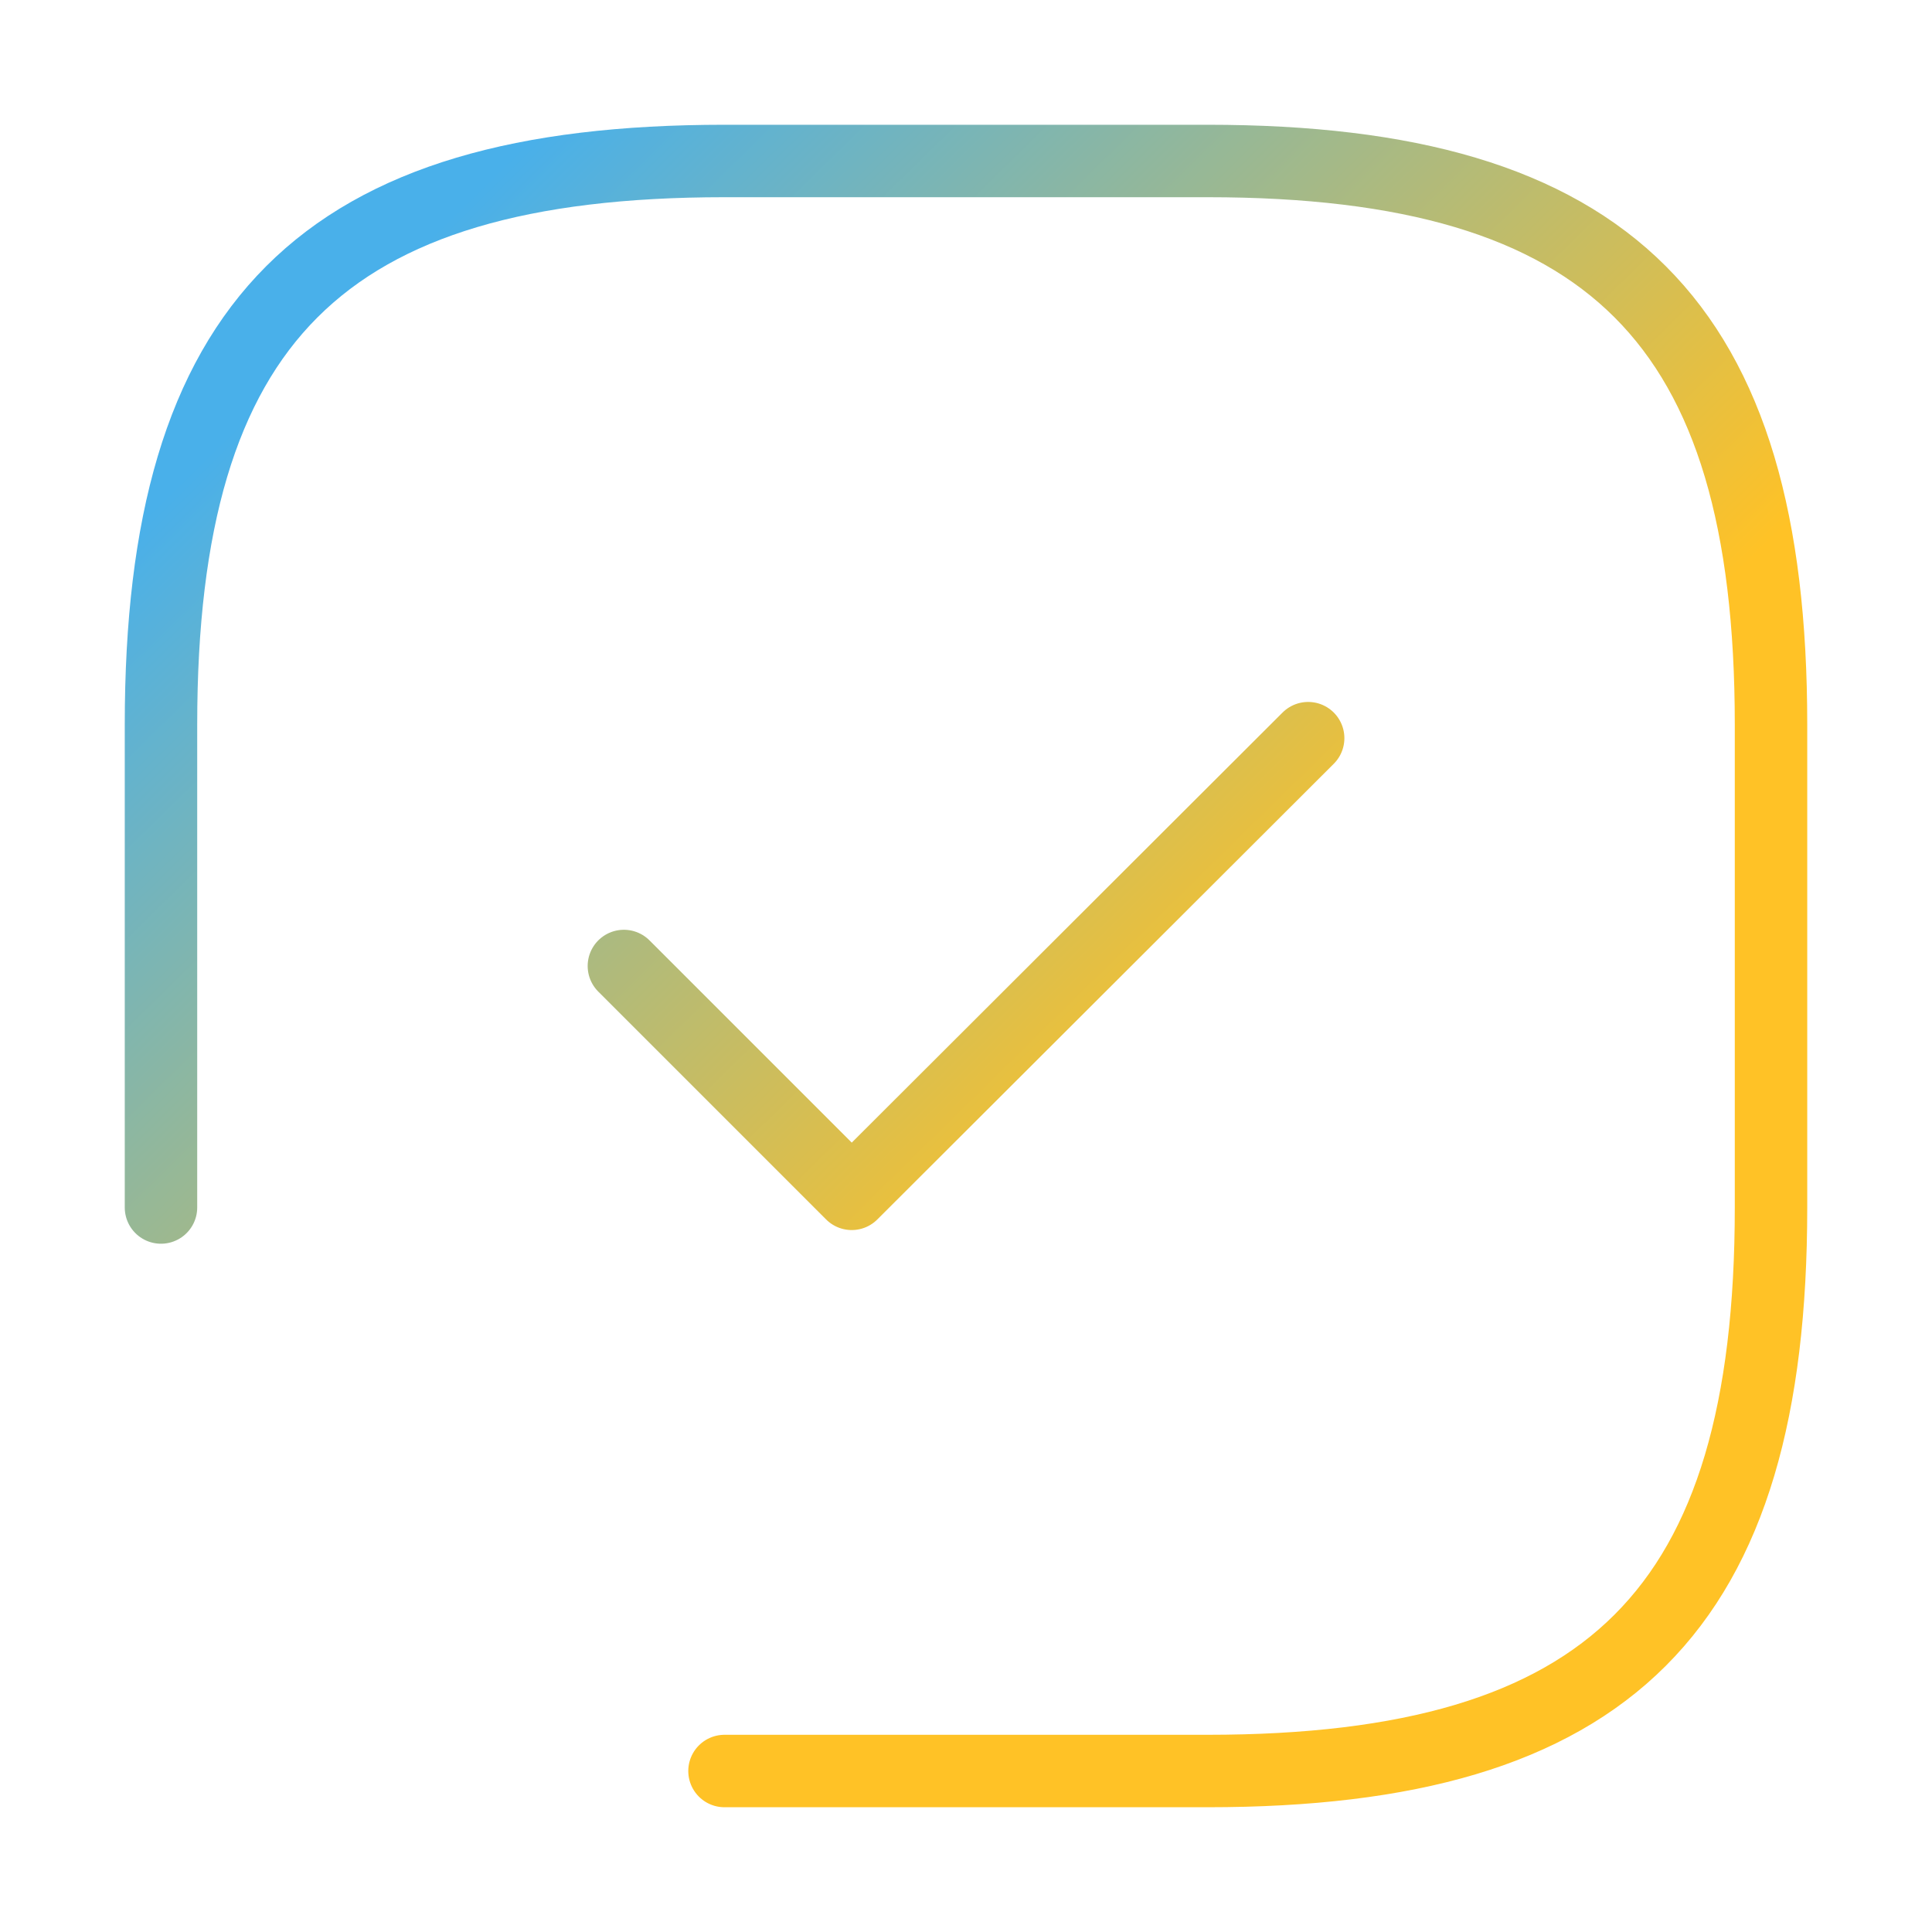 <svg width="40" height="40" viewBox="0 0 40 40" fill="none" xmlns="http://www.w3.org/2000/svg">
<path d="M15 36.667H25C33.334 36.667 36.667 33.333 36.667 25V15C36.667 6.667 33.334 3.333 25 3.333H15C6.667 3.333 3.333 6.667 3.333 15V25M12.917 20L17.634 24.717L27.084 15.283" stroke="url(#paint0_linear_313_11872)" stroke-width="1.5" stroke-linecap="round" stroke-linejoin="round"/>
<defs>
<linearGradient id="paint0_linear_313_11872" x1="9.488" y1="4.309" x2="26.265" y2="21.41" gradientUnits="userSpaceOnUse">
<stop stop-color="#49B0EA"/>
<stop offset="1" stop-color="#FFC226"/>
</linearGradient>
</defs>
</svg>
